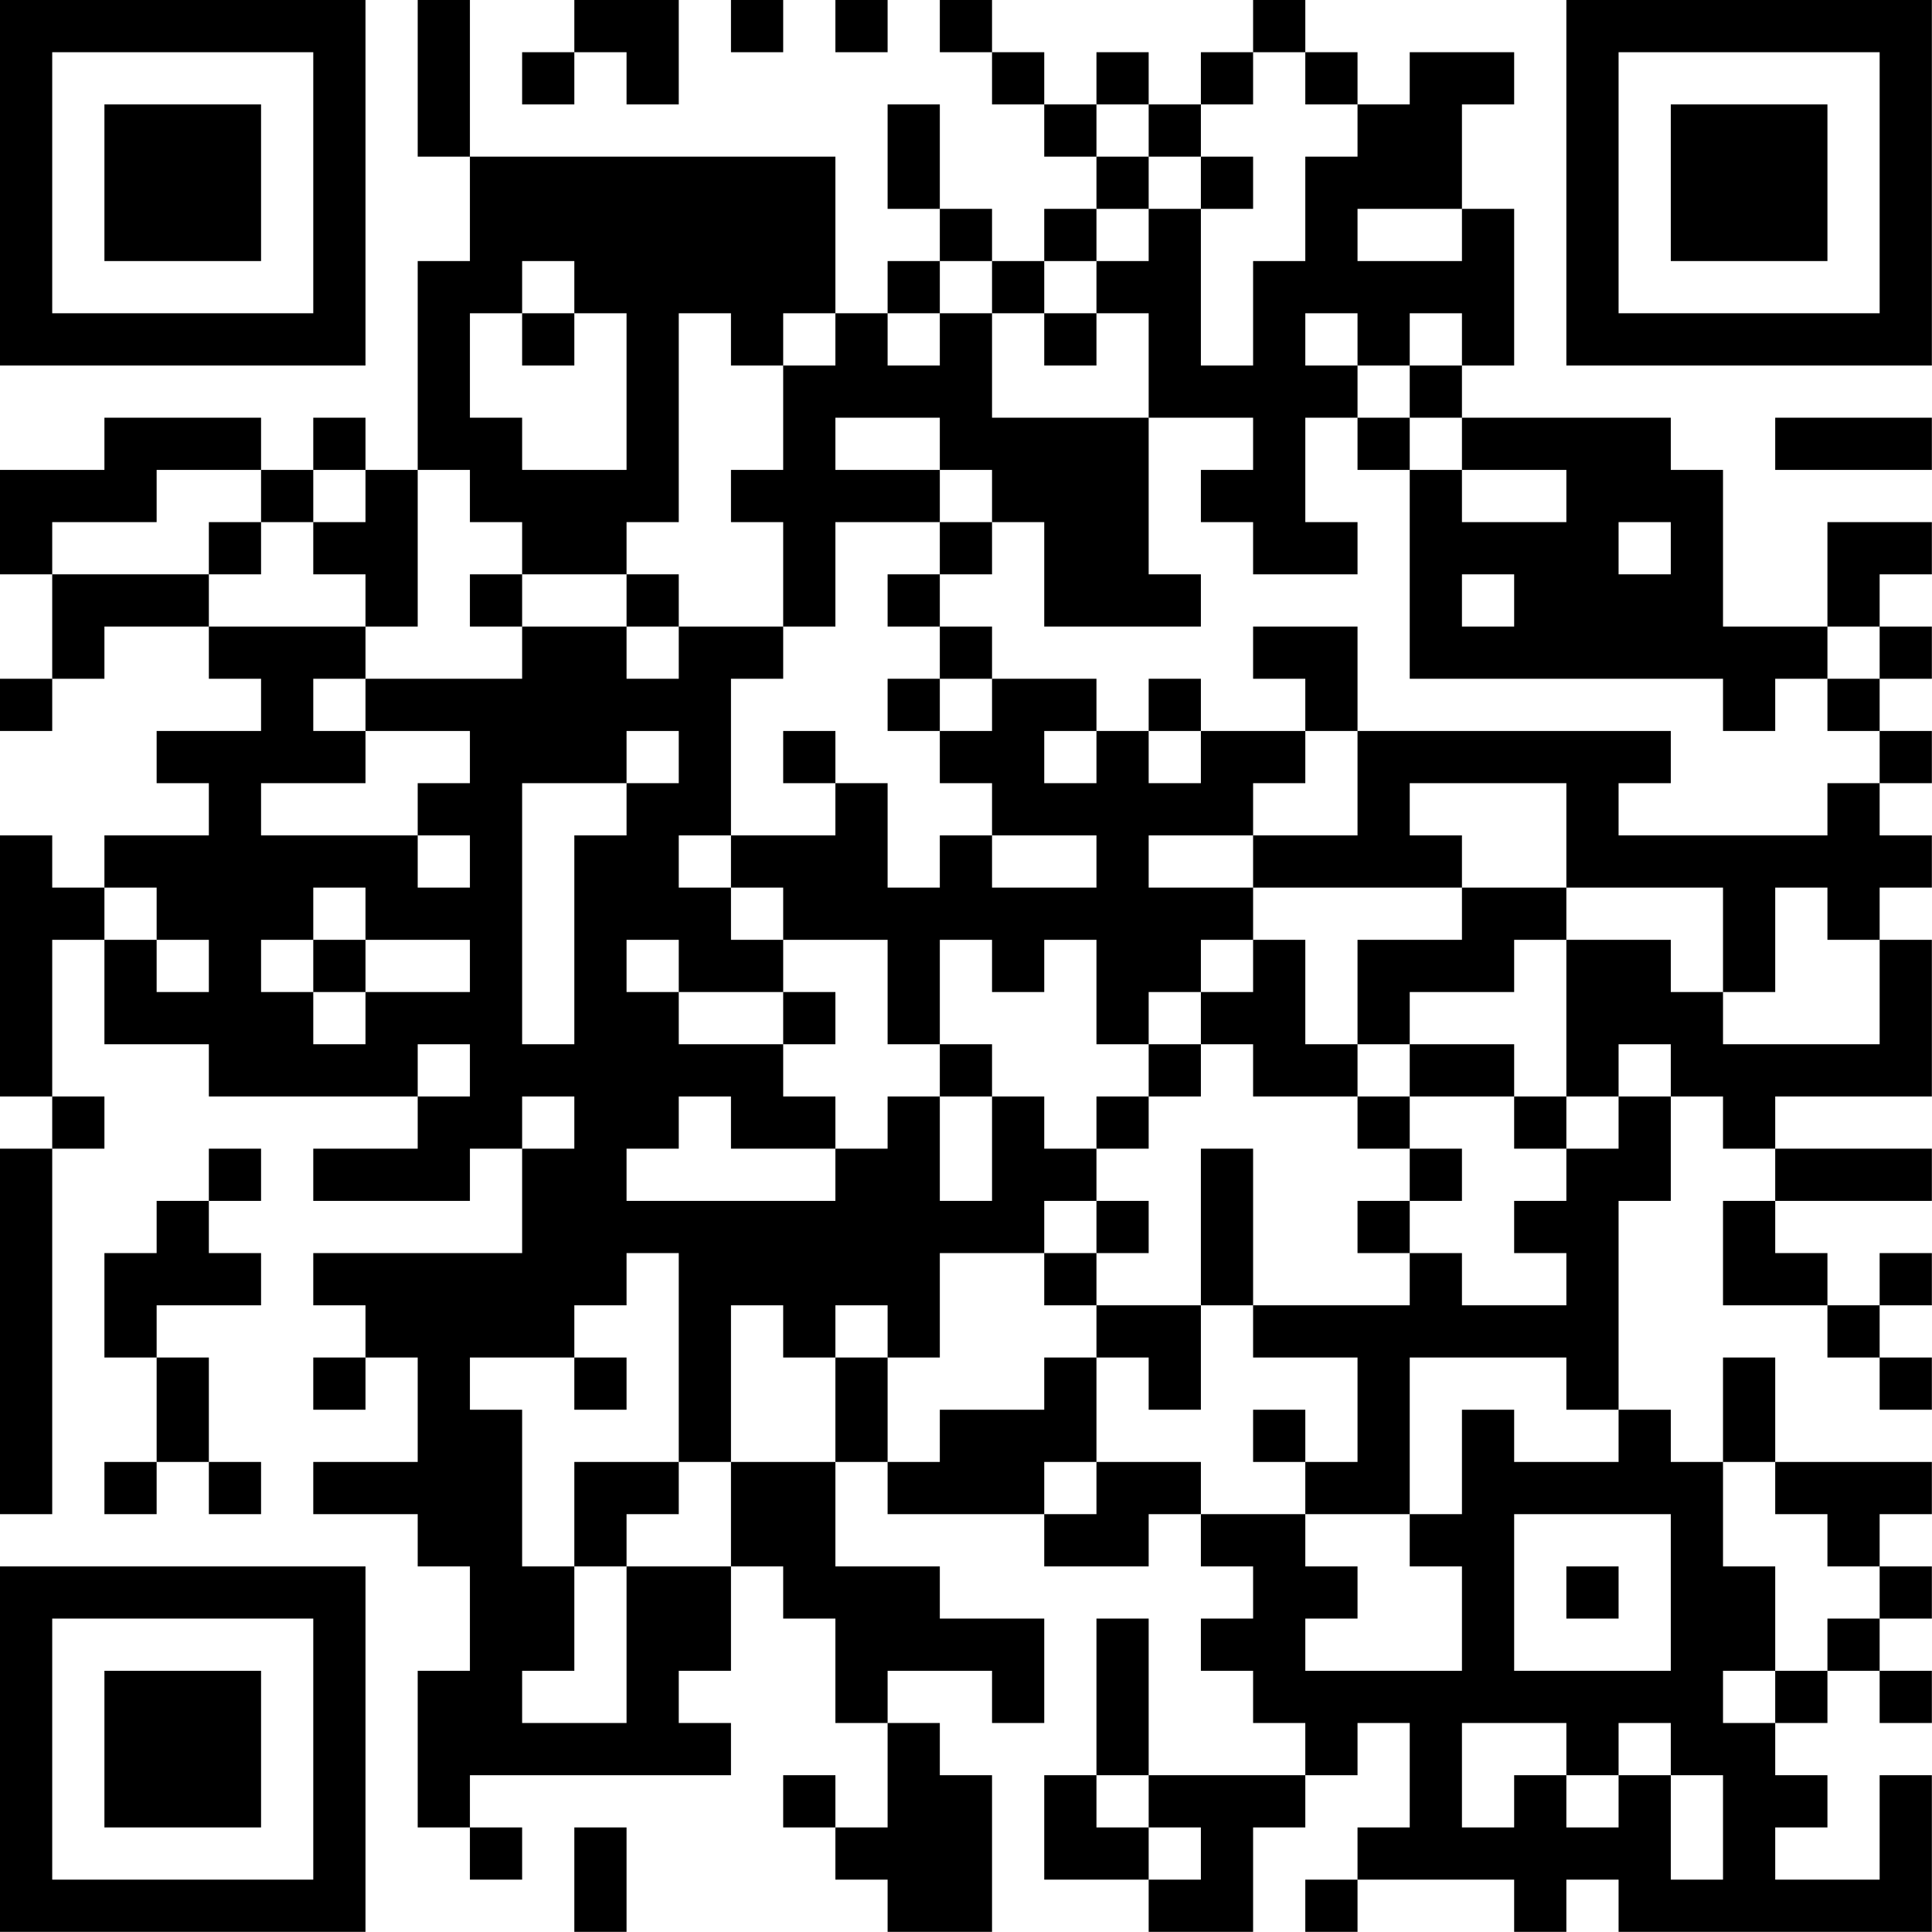 <?xml version="1.0" encoding="UTF-8"?>
<svg xmlns="http://www.w3.org/2000/svg" version="1.1" width="200" height="200" viewBox="0 0 200 200"><rect x="0" y="0" width="200" height="200" fill="#ffffff"/><g transform="scale(5.405)"><g transform="translate(0,0)"><path fill-rule="evenodd" d="M8 0L8 3L9 3L9 5L8 5L8 9L7 9L7 8L6 8L6 9L5 9L5 8L2 8L2 9L0 9L0 11L1 11L1 13L0 13L0 14L1 14L1 13L2 13L2 12L4 12L4 13L5 13L5 14L3 14L3 15L4 15L4 16L2 16L2 17L1 17L1 16L0 16L0 21L1 21L1 22L0 22L0 29L1 29L1 22L2 22L2 21L1 21L1 18L2 18L2 20L4 20L4 21L8 21L8 22L6 22L6 23L9 23L9 22L10 22L10 24L6 24L6 25L7 25L7 26L6 26L6 27L7 27L7 26L8 26L8 28L6 28L6 29L8 29L8 30L9 30L9 32L8 32L8 35L9 35L9 36L10 36L10 35L9 35L9 34L14 34L14 33L13 33L13 32L14 32L14 30L15 30L15 31L16 31L16 33L17 33L17 35L16 35L16 34L15 34L15 35L16 35L16 36L17 36L17 37L19 37L19 34L18 34L18 33L17 33L17 32L19 32L19 33L20 33L20 31L18 31L18 30L16 30L16 28L17 28L17 29L20 29L20 30L22 30L22 29L23 29L23 30L24 30L24 31L23 31L23 32L24 32L24 33L25 33L25 34L22 34L22 31L21 31L21 34L20 34L20 36L22 36L22 37L24 37L24 35L25 35L25 34L26 34L26 33L27 33L27 35L26 35L26 36L25 36L25 37L26 37L26 36L29 36L29 37L30 37L30 36L31 36L31 37L37 37L37 34L36 34L36 36L34 36L34 35L35 35L35 34L34 34L34 33L35 33L35 32L36 32L36 33L37 33L37 32L36 32L36 31L37 31L37 30L36 30L36 29L37 29L37 28L34 28L34 26L33 26L33 28L32 28L32 27L31 27L31 23L32 23L32 21L33 21L33 22L34 22L34 23L33 23L33 25L35 25L35 26L36 26L36 27L37 27L37 26L36 26L36 25L37 25L37 24L36 24L36 25L35 25L35 24L34 24L34 23L37 23L37 22L34 22L34 21L37 21L37 18L36 18L36 17L37 17L37 16L36 16L36 15L37 15L37 14L36 14L36 13L37 13L37 12L36 12L36 11L37 11L37 10L35 10L35 12L33 12L33 9L32 9L32 8L28 8L28 7L29 7L29 4L28 4L28 2L29 2L29 1L27 1L27 2L26 2L26 1L25 1L25 0L24 0L24 1L23 1L23 2L22 2L22 1L21 1L21 2L20 2L20 1L19 1L19 0L18 0L18 1L19 1L19 2L20 2L20 3L21 3L21 4L20 4L20 5L19 5L19 4L18 4L18 2L17 2L17 4L18 4L18 5L17 5L17 6L16 6L16 3L9 3L9 0ZM11 0L11 1L10 1L10 2L11 2L11 1L12 1L12 2L13 2L13 0ZM14 0L14 1L15 1L15 0ZM16 0L16 1L17 1L17 0ZM24 1L24 2L23 2L23 3L22 3L22 2L21 2L21 3L22 3L22 4L21 4L21 5L20 5L20 6L19 6L19 5L18 5L18 6L17 6L17 7L18 7L18 6L19 6L19 8L22 8L22 11L23 11L23 12L20 12L20 10L19 10L19 9L18 9L18 8L16 8L16 9L18 9L18 10L16 10L16 12L15 12L15 10L14 10L14 9L15 9L15 7L16 7L16 6L15 6L15 7L14 7L14 6L13 6L13 10L12 10L12 11L10 11L10 10L9 10L9 9L8 9L8 12L7 12L7 11L6 11L6 10L7 10L7 9L6 9L6 10L5 10L5 9L3 9L3 10L1 10L1 11L4 11L4 12L7 12L7 13L6 13L6 14L7 14L7 15L5 15L5 16L8 16L8 17L9 17L9 16L8 16L8 15L9 15L9 14L7 14L7 13L10 13L10 12L12 12L12 13L13 13L13 12L15 12L15 13L14 13L14 16L13 16L13 17L14 17L14 18L15 18L15 19L13 19L13 18L12 18L12 19L13 19L13 20L15 20L15 21L16 21L16 22L14 22L14 21L13 21L13 22L12 22L12 23L16 23L16 22L17 22L17 21L18 21L18 23L19 23L19 21L20 21L20 22L21 22L21 23L20 23L20 24L18 24L18 26L17 26L17 25L16 25L16 26L15 26L15 25L14 25L14 28L13 28L13 24L12 24L12 25L11 25L11 26L9 26L9 27L10 27L10 30L11 30L11 32L10 32L10 33L12 33L12 30L14 30L14 28L16 28L16 26L17 26L17 28L18 28L18 27L20 27L20 26L21 26L21 28L20 28L20 29L21 29L21 28L23 28L23 29L25 29L25 30L26 30L26 31L25 31L25 32L28 32L28 30L27 30L27 29L28 29L28 27L29 27L29 28L31 28L31 27L30 27L30 26L27 26L27 29L25 29L25 28L26 28L26 26L24 26L24 25L27 25L27 24L28 24L28 25L30 25L30 24L29 24L29 23L30 23L30 22L31 22L31 21L32 21L32 20L31 20L31 21L30 21L30 18L32 18L32 19L33 19L33 20L36 20L36 18L35 18L35 17L34 17L34 19L33 19L33 17L30 17L30 15L27 15L27 16L28 16L28 17L24 17L24 16L26 16L26 14L32 14L32 15L31 15L31 16L35 16L35 15L36 15L36 14L35 14L35 13L36 13L36 12L35 12L35 13L34 13L34 14L33 14L33 13L27 13L27 9L28 9L28 10L30 10L30 9L28 9L28 8L27 8L27 7L28 7L28 6L27 6L27 7L26 7L26 6L25 6L25 7L26 7L26 8L25 8L25 10L26 10L26 11L24 11L24 10L23 10L23 9L24 9L24 8L22 8L22 6L21 6L21 5L22 5L22 4L23 4L23 7L24 7L24 5L25 5L25 3L26 3L26 2L25 2L25 1ZM23 3L23 4L24 4L24 3ZM26 4L26 5L28 5L28 4ZM10 5L10 6L9 6L9 8L10 8L10 9L12 9L12 6L11 6L11 5ZM10 6L10 7L11 7L11 6ZM20 6L20 7L21 7L21 6ZM26 8L26 9L27 9L27 8ZM34 8L34 9L37 9L37 8ZM4 10L4 11L5 11L5 10ZM18 10L18 11L17 11L17 12L18 12L18 13L17 13L17 14L18 14L18 15L19 15L19 16L18 16L18 17L17 17L17 15L16 15L16 14L15 14L15 15L16 15L16 16L14 16L14 17L15 17L15 18L17 18L17 20L18 20L18 21L19 21L19 20L18 20L18 18L19 18L19 19L20 19L20 18L21 18L21 20L22 20L22 21L21 21L21 22L22 22L22 21L23 21L23 20L24 20L24 21L26 21L26 22L27 22L27 23L26 23L26 24L27 24L27 23L28 23L28 22L27 22L27 21L29 21L29 22L30 22L30 21L29 21L29 20L27 20L27 19L29 19L29 18L30 18L30 17L28 17L28 18L26 18L26 20L25 20L25 18L24 18L24 17L22 17L22 16L24 16L24 15L25 15L25 14L26 14L26 12L24 12L24 13L25 13L25 14L23 14L23 13L22 13L22 14L21 14L21 13L19 13L19 12L18 12L18 11L19 11L19 10ZM31 10L31 11L32 11L32 10ZM9 11L9 12L10 12L10 11ZM12 11L12 12L13 12L13 11ZM28 11L28 12L29 12L29 11ZM18 13L18 14L19 14L19 13ZM12 14L12 15L10 15L10 20L11 20L11 16L12 16L12 15L13 15L13 14ZM20 14L20 15L21 15L21 14ZM22 14L22 15L23 15L23 14ZM19 16L19 17L21 17L21 16ZM2 17L2 18L3 18L3 19L4 19L4 18L3 18L3 17ZM6 17L6 18L5 18L5 19L6 19L6 20L7 20L7 19L9 19L9 18L7 18L7 17ZM6 18L6 19L7 19L7 18ZM23 18L23 19L22 19L22 20L23 20L23 19L24 19L24 18ZM15 19L15 20L16 20L16 19ZM8 20L8 21L9 21L9 20ZM26 20L26 21L27 21L27 20ZM10 21L10 22L11 22L11 21ZM4 22L4 23L3 23L3 24L2 24L2 26L3 26L3 28L2 28L2 29L3 29L3 28L4 28L4 29L5 29L5 28L4 28L4 26L3 26L3 25L5 25L5 24L4 24L4 23L5 23L5 22ZM23 22L23 25L21 25L21 24L22 24L22 23L21 23L21 24L20 24L20 25L21 25L21 26L22 26L22 27L23 27L23 25L24 25L24 22ZM11 26L11 27L12 27L12 26ZM24 27L24 28L25 28L25 27ZM11 28L11 30L12 30L12 29L13 29L13 28ZM33 28L33 30L34 30L34 32L33 32L33 33L34 33L34 32L35 32L35 31L36 31L36 30L35 30L35 29L34 29L34 28ZM29 29L29 32L32 32L32 29ZM30 30L30 31L31 31L31 30ZM28 33L28 35L29 35L29 34L30 34L30 35L31 35L31 34L32 34L32 36L33 36L33 34L32 34L32 33L31 33L31 34L30 34L30 33ZM21 34L21 35L22 35L22 36L23 36L23 35L22 35L22 34ZM11 35L11 37L12 37L12 35ZM0 0L0 7L7 7L7 0ZM1 1L1 6L6 6L6 1ZM2 2L2 5L5 5L5 2ZM30 0L30 7L37 7L37 0ZM31 1L31 6L36 6L36 1ZM32 2L32 5L35 5L35 2ZM0 30L0 37L7 37L7 30ZM1 31L1 36L6 36L6 31ZM2 32L2 35L5 35L5 32Z" fill="#000000"/></g></g></svg>
